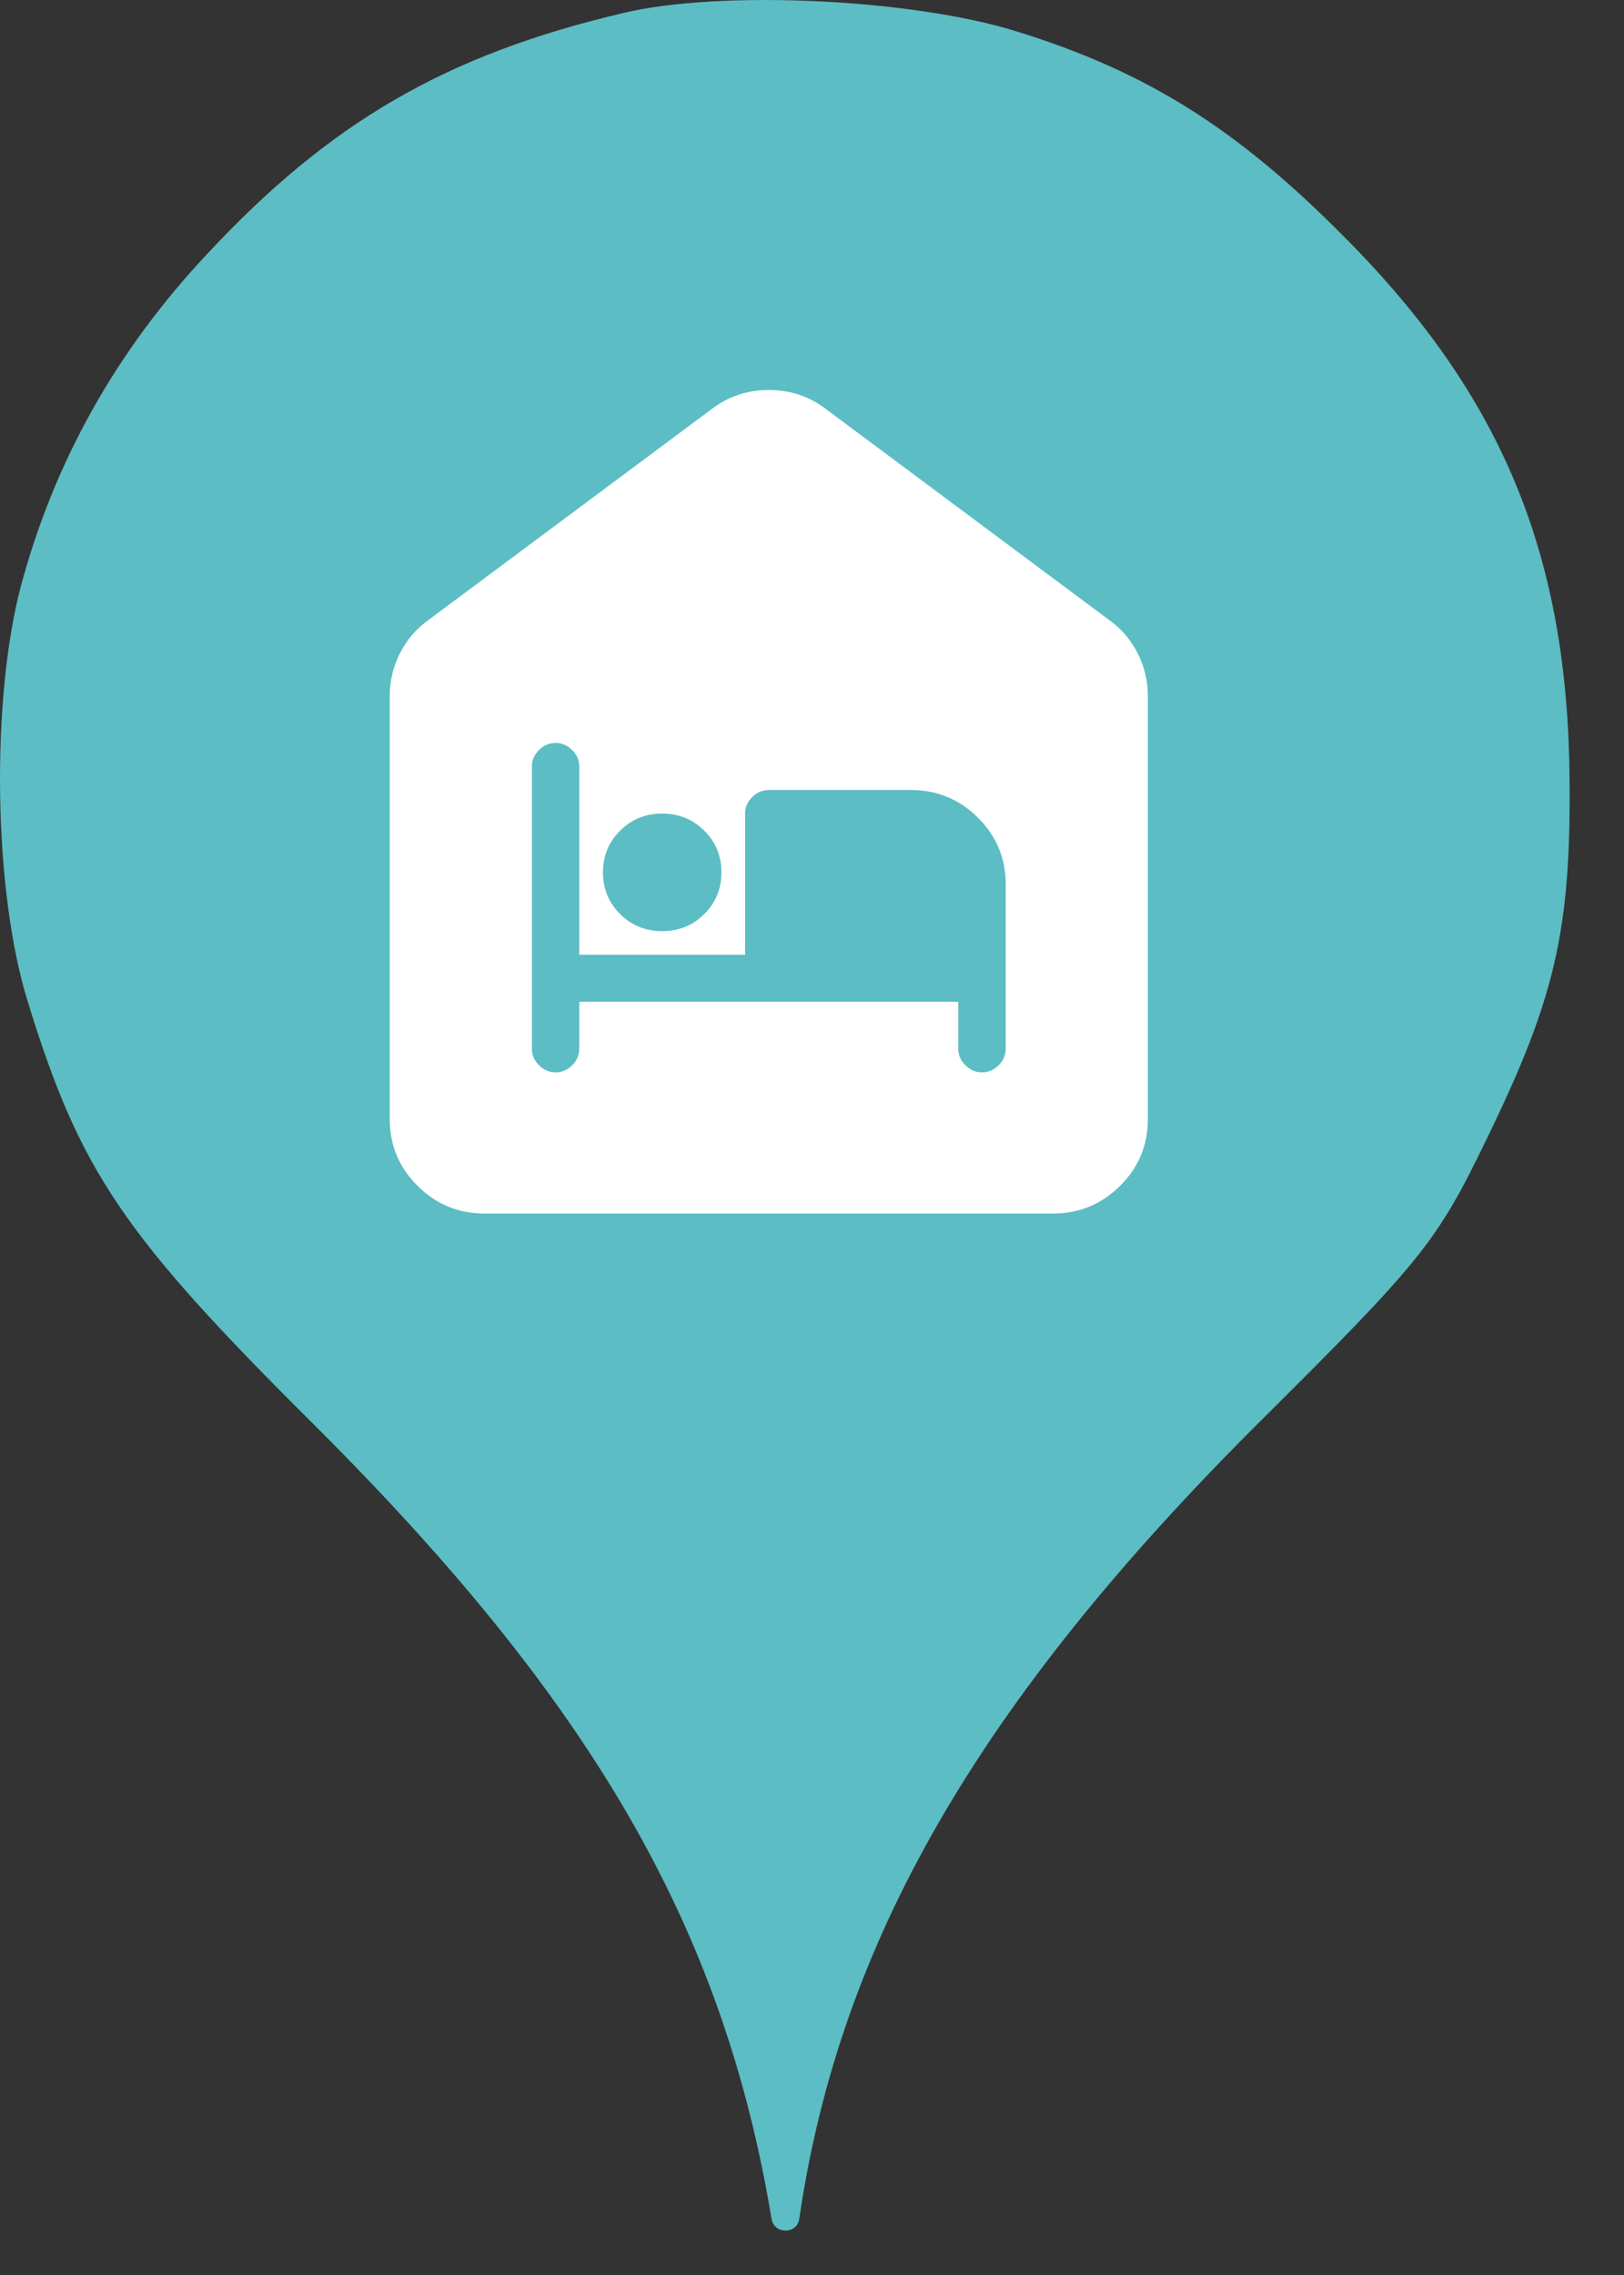 <svg width="25" height="35" viewBox="0 0 25 35" fill="none" xmlns="http://www.w3.org/2000/svg">
<rect x="0" y="0" width="25" height="35" fill="#333333" stroke="none"/>
<circle cx="12" cy="13" r="10" fill="white"/>
<path fill-rule="evenodd" clip-rule="evenodd" d="M3.184 3.913C5.086 1.869 6.882 0.838 9.602 0.198C11.113 -0.158 14.046 -0.016 15.646 0.482C17.655 1.104 19.042 1.975 20.713 3.664C23.131 6.1 24.144 8.553 24.162 12.037C24.18 14.331 23.931 15.38 22.882 17.531C22.117 19.113 21.886 19.398 19.38 21.886C15.06 26.189 12.926 29.886 12.304 34.135C12.27 34.379 11.918 34.378 11.877 34.135C11.131 29.655 9.122 26.189 4.82 21.904C1.886 18.989 1.229 18.011 0.429 15.415C-0.105 13.709 -0.14 10.758 0.322 9.015C0.837 7.095 1.797 5.389 3.184 3.913ZM6.429 18.245C6.714 18.528 7.058 18.67 7.459 18.67H16.211C16.612 18.67 16.956 18.528 17.242 18.245C17.527 17.961 17.67 17.62 17.67 17.222V10.706C17.67 10.477 17.618 10.259 17.515 10.054C17.412 9.849 17.269 9.68 17.087 9.548L12.71 6.29C12.455 6.096 12.163 6 11.835 6C11.507 6 11.215 6.096 10.96 6.29L6.583 9.548C6.401 9.68 6.258 9.849 6.155 10.054C6.052 10.259 6 10.477 6 10.706V17.222C6 17.62 6.143 17.961 6.429 18.245ZM14.752 16.136V15.412H8.917V16.136C8.917 16.233 8.881 16.317 8.808 16.389C8.735 16.462 8.65 16.498 8.553 16.498C8.456 16.498 8.37 16.462 8.298 16.389C8.225 16.317 8.188 16.233 8.188 16.136V11.792C8.188 11.695 8.225 11.611 8.298 11.539C8.37 11.466 8.456 11.43 8.553 11.43C8.65 11.43 8.735 11.466 8.808 11.539C8.881 11.611 8.917 11.695 8.917 11.792V14.688H11.47V12.516C11.47 12.419 11.507 12.335 11.58 12.263C11.653 12.19 11.738 12.154 11.835 12.154H14.023C14.424 12.154 14.768 12.296 15.054 12.579C15.339 12.863 15.482 13.204 15.482 13.602V16.136C15.482 16.233 15.445 16.317 15.372 16.389C15.3 16.462 15.214 16.498 15.117 16.498C15.02 16.498 14.935 16.462 14.862 16.389C14.789 16.317 14.752 16.233 14.752 16.136ZM10.841 14.063C10.665 14.238 10.449 14.326 10.194 14.326C9.939 14.326 9.723 14.238 9.547 14.063C9.37 13.888 9.282 13.674 9.282 13.421C9.282 13.168 9.37 12.954 9.547 12.779C9.723 12.604 9.939 12.516 10.194 12.516C10.449 12.516 10.665 12.604 10.841 12.779C11.017 12.954 11.106 13.168 11.106 13.421C11.106 13.674 11.017 13.888 10.841 14.063Z" fill="#5CBDC4"/>
</svg>
